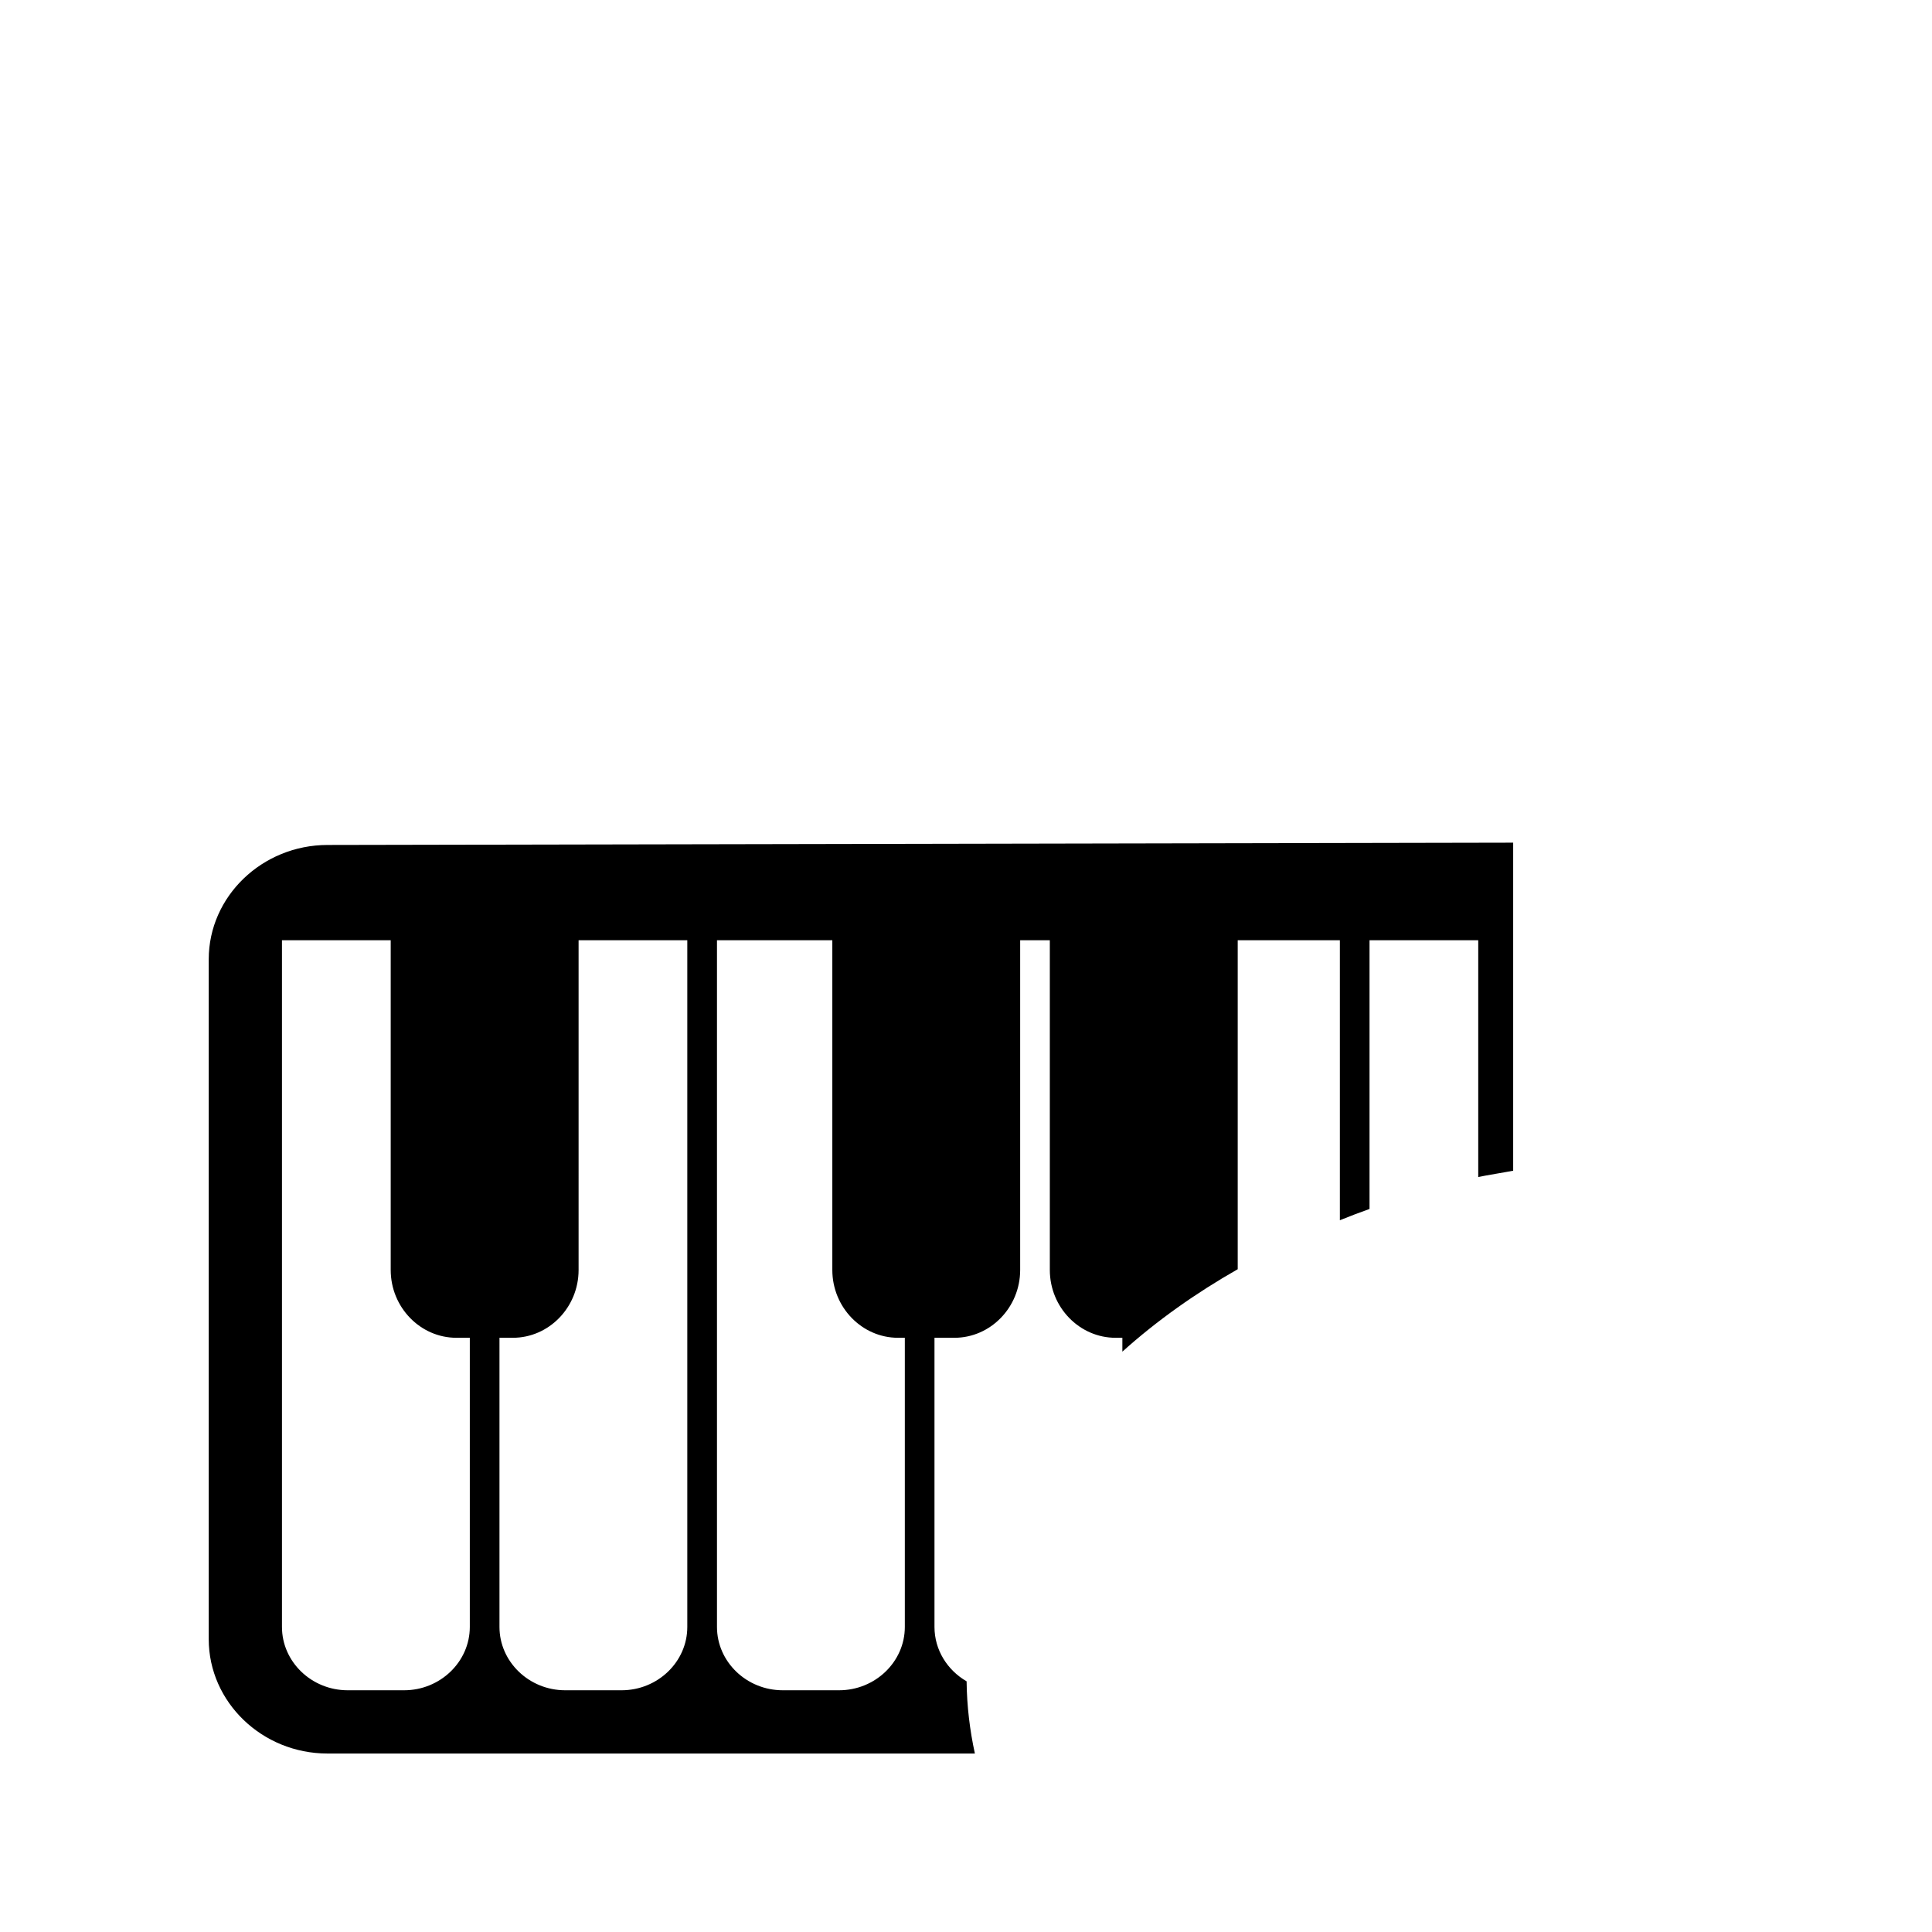 <?xml version="1.0" encoding="utf-8"?>
<!DOCTYPE svg PUBLIC "-//W3C//DTD SVG 1.1//EN" "http://www.w3.org/Graphics/SVG/1.1/DTD/svg11.dtd">
<svg version="1.1" xmlns="http://www.w3.org/2000/svg" xmlns:xlink="http://www.w3.org/1999/xlink" x="0px" y="0px" width="216px" height="216px" viewBox="0 0 216 216" enable-background="new 0 0 216 216" xml:space="preserve">
<path fill-rule="evenodd" clip-rule="evenodd" d="M55.842,149.566L55.842,149.566h1.492
	c4.044,0,7.353-3.41,7.353-7.581V105.12h12.154v76.774c0,3.895-3.304,7.08-7.349,7.08h-6.301c-4.041,0-7.349-3.186-7.349-7.08
	V149.566L55.842,149.566z M51.033,149.566L51.033,149.566h1.492v32.328c0,3.895-3.309,7.08-7.349,7.08h-6.303
	c-4.044,0-7.349-3.186-7.349-7.08V105.12h12.158v36.865C43.682,146.156,46.988,149.566,51.033,149.566L51.033,149.566z
	 M100.404,149.566L100.404,149.566h0.757v32.328c0,3.895-3.308,7.08-7.353,7.08H87.51c-4.045,0-7.351-3.186-7.351-7.08V105.12
	h12.896v36.865C93.056,146.156,96.364,149.566,100.404,149.566L100.404,149.566z M36.606,94.468L36.606,94.468l132.569-0.256v36.674
	c-0.684,0.142-3.223,0.549-3.906,0.708V105.12h-12.154v30.042c-1.114,0.398-2.222,0.817-3.316,1.262V105.12h-11.421v36.78
	c-4.664,2.657-9.021,5.729-12.896,9.216v-1.55h-0.757c-4.044,0-7.353-3.41-7.353-7.581V105.12h-3.316v36.865
	c0,4.171-3.308,7.581-7.351,7.581h-2.229v32.328c0,2.576,1.444,4.842,3.591,6.079c0.032,2.779,0.358,5.469,0.926,8.073H36.606
	c-7.297,0-13.269-5.75-13.269-12.781v-76.013C23.337,100.219,29.309,94.48,36.606,94.468L36.606,94.468z"/>
</svg>
